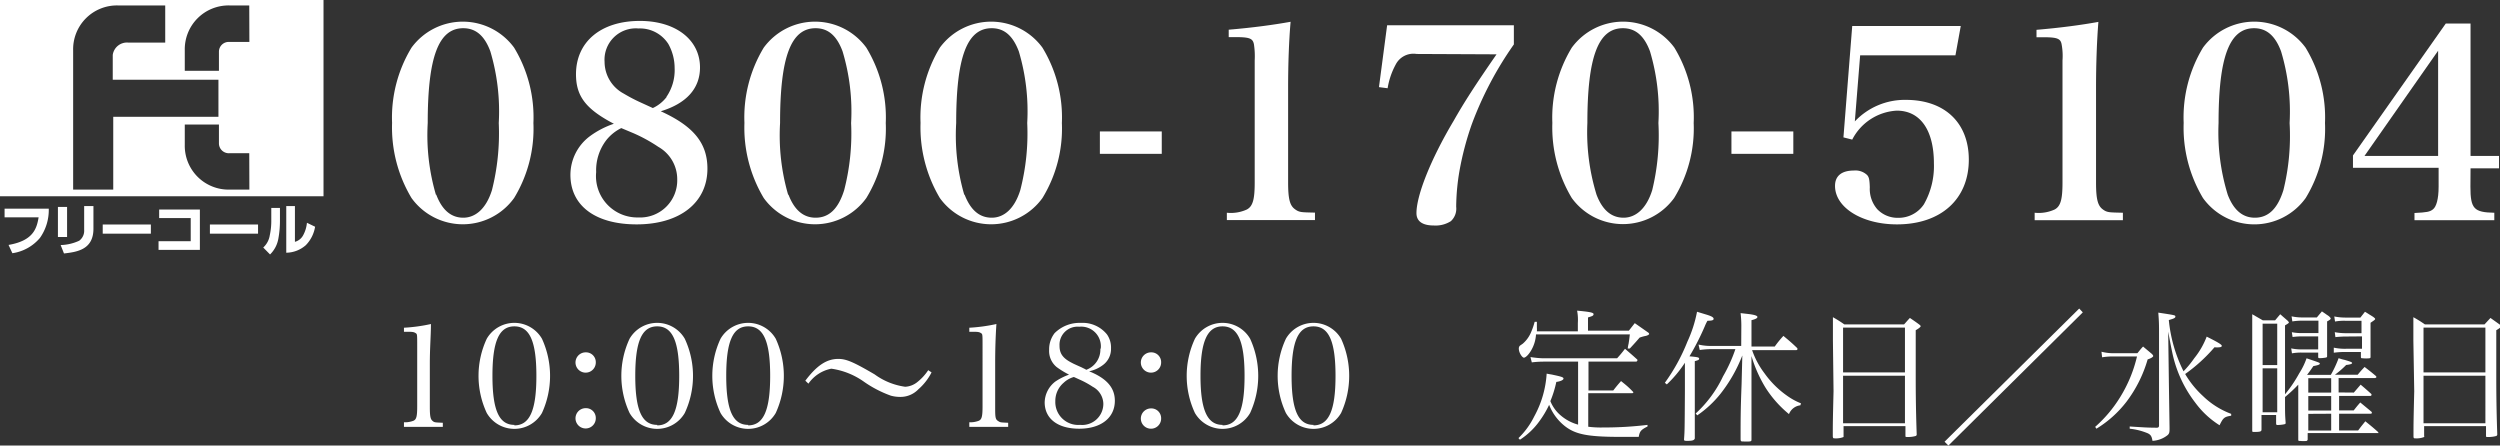 <svg id="レイヤー_1" data-name="レイヤー 1" xmlns="http://www.w3.org/2000/svg" viewBox="0 0 202 36"><rect x="0" y="0" width="202" height="36" fill="#333333" stroke="none"/><defs><style>.cls-1{fill:#fff;}</style></defs><path class="cls-1" d="M33.25,3.85a5.14,5.14,0,0,1,8.29,0A10.85,10.85,0,0,1,43.1,9.94,10.75,10.75,0,0,1,41.54,16a5.11,5.11,0,0,1-8.29,0,11.08,11.08,0,0,1-1.57-6.07A10.89,10.89,0,0,1,33.25,3.85Zm2,11.88c.47,1.24,1.2,1.86,2.18,1.86s1.85-.72,2.32-2.23a18.72,18.72,0,0,0,.55-5.42,16.91,16.91,0,0,0-.68-5.79c-.47-1.27-1.18-1.87-2.19-1.87-2,0-2.87,2.34-2.87,7.66A17.12,17.12,0,0,0,35.22,15.73Z"/><path class="cls-1" d="M57.16,13.63c0,2.74-2.22,4.5-5.72,4.5-3.32,0-5.35-1.5-5.35-4A3.9,3.9,0,0,1,47.67,11a7.11,7.11,0,0,1,1.93-1c-2.25-1.18-3.06-2.21-3.06-4,0-2.61,2-4.31,5.16-4.31,2.91,0,4.86,1.53,4.86,3.76,0,1.69-1.09,2.91-3.17,3.54C56.05,10.2,57.16,11.57,57.16,13.63ZM49,11.31a4,4,0,0,0-.83,2.6,3.34,3.34,0,0,0,3.4,3.66,3,3,0,0,0,3.15-3.09,3,3,0,0,0-1.52-2.61,12.72,12.72,0,0,0-2-1.1l-1-.42A3.54,3.54,0,0,0,49,11.31Zm4.84-3.47a3.82,3.82,0,0,0,.67-2.34A4,4,0,0,0,54,3.55,2.72,2.72,0,0,0,51.59,2.3,2.53,2.53,0,0,0,48.85,5a2.92,2.92,0,0,0,1.56,2.57,13.55,13.55,0,0,0,1.4.73l.94.43A3,3,0,0,0,53.86,7.84Z"/><path class="cls-1" d="M61.71,3.85a5.14,5.14,0,0,1,8.29,0,10.85,10.85,0,0,1,1.57,6.09A10.75,10.75,0,0,1,70,16a5.11,5.11,0,0,1-8.29,0,11.08,11.08,0,0,1-1.56-6.07A10.89,10.89,0,0,1,61.71,3.85Zm2,11.88q.71,1.86,2.19,1.86c1.09,0,1.84-.72,2.31-2.23a18.29,18.29,0,0,0,.56-5.42,16.85,16.85,0,0,0-.69-5.79c-.47-1.27-1.17-1.87-2.18-1.87-2,0-2.87,2.34-2.87,7.66A17.18,17.18,0,0,0,63.68,15.73Z"/><path class="cls-1" d="M75.94,3.85a5.14,5.14,0,0,1,8.29,0A10.85,10.85,0,0,1,85.8,9.94,10.75,10.75,0,0,1,84.23,16a5.11,5.11,0,0,1-8.29,0,11.17,11.17,0,0,1-1.56-6.07A10.89,10.89,0,0,1,75.94,3.85Zm2,11.88c.48,1.24,1.2,1.86,2.19,1.86s1.84-.72,2.31-2.23A18.29,18.29,0,0,0,83,9.94a16.91,16.91,0,0,0-.68-5.79c-.48-1.27-1.18-1.87-2.19-1.87-2,0-2.87,2.34-2.87,7.66A17.18,17.18,0,0,0,77.91,15.73Z"/><path class="cls-1" d="M88.87,10.62h5v1.81h-5Z"/><path class="cls-1" d="M99.13,17.19a3.12,3.12,0,0,0,1.61-.26c.49-.26.64-.82.64-2.19V4.88a6.47,6.47,0,0,0-.06-1.29C101.23,3.12,101,3,99.86,3h-.58v-.6c2-.17,3.6-.39,5-.64-.13,1.52-.2,3.32-.2,5.4v7.57c0,1.31.13,1.85.52,2.15s.56.27,1.65.3v.6H99.13Z"/><path class="cls-1" d="M114.46,4.36a1.61,1.61,0,0,0-1.69.86,6,6,0,0,0-.65,1.91l-.7-.09.66-5h10.24V3.59a28.22,28.22,0,0,0-3.4,6.45,24.08,24.08,0,0,0-1,3.8,17.86,17.86,0,0,0-.26,2.87,1.37,1.37,0,0,1-.43,1.16,2.29,2.29,0,0,1-1.37.35c-.94,0-1.41-.35-1.41-1,0-1.42,1.13-4.31,3-7.45.86-1.52,1.76-2.91,3.47-5.38Z"/><path class="cls-1" d="M127,3.85a5.14,5.14,0,0,1,8.29,0,10.85,10.85,0,0,1,1.56,6.09A10.75,10.75,0,0,1,135.27,16,5.11,5.11,0,0,1,127,16a11.08,11.08,0,0,1-1.57-6.07A10.89,10.89,0,0,1,127,3.85Zm2,11.88c.47,1.24,1.2,1.86,2.18,1.86s1.85-.72,2.32-2.23A18.72,18.72,0,0,0,134,9.94a16.91,16.91,0,0,0-.68-5.79c-.47-1.27-1.18-1.87-2.19-1.87-2,0-2.87,2.34-2.87,7.66A17.12,17.12,0,0,0,129,15.73Z"/><path class="cls-1" d="M139.9,10.62h5v1.81h-5Z"/><path class="cls-1" d="M149.87,9.81A5.55,5.55,0,0,1,154,8.07c3.13,0,5.08,1.85,5.08,4.83,0,3.19-2.25,5.23-5.81,5.23-2.8,0-5-1.35-5-3.11,0-.81.54-1.24,1.52-1.24a1.37,1.37,0,0,1,1.07.36c.15.17.2.34.22,1a2.5,2.5,0,0,0,.6,1.76,2.26,2.26,0,0,0,1.67.7,2.46,2.46,0,0,0,2.1-1.09,6.24,6.24,0,0,0,.81-3.3c0-2.71-1.11-4.27-3-4.27a4.31,4.31,0,0,0-3.6,2.34l-.71-.18.71-9h8.77L158,4.47H150.3Z"/><path class="cls-1" d="M164.4,17.19a3.12,3.12,0,0,0,1.61-.26c.49-.26.64-.82.64-2.19V4.88a5.1,5.1,0,0,0-.07-1.29c-.08-.47-.36-.58-1.45-.58h-.58v-.6c2-.17,3.6-.39,5-.64-.12,1.52-.19,3.32-.19,5.4v7.57c0,1.31.13,1.85.51,2.15s.56.27,1.66.3v.6H164.4Z"/><path class="cls-1" d="M178,3.85a5.14,5.14,0,0,1,8.29,0,10.85,10.85,0,0,1,1.57,6.09A10.75,10.75,0,0,1,186.3,16,5.11,5.11,0,0,1,178,16a11.08,11.08,0,0,1-1.56-6.07A10.89,10.89,0,0,1,178,3.85Zm2,11.88q.71,1.86,2.19,1.86c1.09,0,1.84-.72,2.31-2.23A18.29,18.29,0,0,0,185,9.94a16.85,16.85,0,0,0-.69-5.79c-.47-1.27-1.18-1.87-2.18-1.87-2,0-2.87,2.34-2.87,7.66A17.18,17.18,0,0,0,180,15.73Z"/><path class="cls-1" d="M199.61,15.08c0,1.79.28,2.08,1.93,2.11v.6h-6.45v-.58c1-.05,1.24-.09,1.5-.3s.45-.8.45-1.83V13.56h-6.92v-1l7.5-10.66h2V12.6h2.3v1h-2.3ZM197,4.1l-5.95,8.5H197Z"/><path class="cls-1" d="M32.64,34.12A1.93,1.93,0,0,0,33.4,34c.25-.11.31-.35.31-1.18V28c0-1,0-1-.12-1.08s-.23-.11-.52-.11h-.43v-.33a13.17,13.17,0,0,0,2.18-.3c0,.91-.09,1.89-.09,3.25v3.43c0,.77.05,1,.21,1.14s.19.13.84.16v.33H32.64Z"/><path class="cls-1" d="M39.33,27.37a2.58,2.58,0,0,1,4.46,0,7.2,7.2,0,0,1,0,6,2.58,2.58,0,0,1-4.46,0,7.1,7.1,0,0,1,0-6Zm2.23,7c1.24,0,1.78-1.21,1.78-4s-.54-4-1.78-4-1.77,1.22-1.77,4S40.33,34.33,41.56,34.33Z"/><path class="cls-1" d="M48.14,29.28a.82.82,0,1,1-.81-.81A.79.79,0,0,1,48.14,29.28Zm0,4.51a.82.82,0,1,1-.81-.81A.79.79,0,0,1,48.14,33.79Z"/><path class="cls-1" d="M50.87,27.37a2.58,2.58,0,0,1,4.46,0,7.1,7.1,0,0,1,0,6,2.58,2.58,0,0,1-4.46,0,7.1,7.1,0,0,1,0-6Zm2.23,7c1.24,0,1.78-1.21,1.78-4s-.54-4-1.78-4-1.77,1.22-1.77,4S51.87,34.33,53.1,34.33Z"/><path class="cls-1" d="M58.22,27.37a2.58,2.58,0,0,1,4.46,0,7.2,7.2,0,0,1,0,6,2.58,2.58,0,0,1-4.46,0,7.1,7.1,0,0,1,0-6Zm2.23,7c1.24,0,1.78-1.21,1.78-4s-.54-4-1.78-4-1.77,1.22-1.77,4S59.22,34.33,60.45,34.33Z"/><path class="cls-1" d="M65.07,30.76C66,29.53,66.79,29,67.74,29c.64,0,1.22.25,2.93,1.25a5.44,5.44,0,0,0,2.47,1,1.69,1.69,0,0,0,.93-.34,4.09,4.09,0,0,0,.93-1l.27.18a4.54,4.54,0,0,1-1.06,1.36,2,2,0,0,1-1.48.62,2.87,2.87,0,0,1-.75-.1,9.27,9.27,0,0,1-2.15-1.11,6,6,0,0,0-2.66-1.07A2.94,2.94,0,0,0,65.32,31Z"/><path class="cls-1" d="M78.32,34.12a1.93,1.93,0,0,0,.76-.12c.25-.11.31-.35.31-1.18V28c0-1,0-1-.12-1.08s-.23-.11-.52-.11h-.43v-.33a13.47,13.47,0,0,0,2.19-.3c-.06.91-.1,1.89-.1,3.25v3.43c0,.77,0,1,.21,1.14s.19.13.84.16v.33H78.32Z"/><path class="cls-1" d="M90.08,32.38c0,1.38-1.12,2.26-2.88,2.26s-2.79-.83-2.79-2.13a2.17,2.17,0,0,1,.86-1.68,4.9,4.9,0,0,1,1.11-.56,6.76,6.76,0,0,1-1-.61,1.68,1.68,0,0,1-.61-1.4,2.13,2.13,0,0,1,.44-1.34,2.85,2.85,0,0,1,2.13-.83,2.52,2.52,0,0,1,2.11.94,1.85,1.85,0,0,1,.32,1.12,1.61,1.61,0,0,1-.66,1.35A2.78,2.78,0,0,1,88,30C89.42,30.57,90.08,31.33,90.08,32.38Zm-4.14-1.45a1.93,1.93,0,0,0-.67,1.49,1.85,1.85,0,0,0,2,1.91,1.71,1.71,0,0,0,1.88-1.71,1.59,1.59,0,0,0-.86-1.37,7,7,0,0,0-1.06-.58l-.46-.21A2,2,0,0,0,85.94,30.93Zm3-2.76A1.59,1.59,0,0,0,87.2,26.4a1.46,1.46,0,0,0-1.59,1.54c0,.61.25,1,1,1.38.15.08.15.08.82.38.08.05.2.09.34.18A1.74,1.74,0,0,0,88.91,28.17Z"/><path class="cls-1" d="M93.82,29.28a.82.82,0,1,1-.81-.81A.79.79,0,0,1,93.82,29.28Zm0,4.51A.82.82,0,1,1,93,33,.79.79,0,0,1,93.82,33.79Z"/><path class="cls-1" d="M96.55,27.37a2.58,2.58,0,0,1,4.46,0,7.2,7.2,0,0,1,0,6,2.58,2.58,0,0,1-4.46,0,7.1,7.1,0,0,1,0-6Zm2.23,7c1.24,0,1.78-1.21,1.78-4s-.54-4-1.78-4S97,27.61,97,30.37,97.55,34.33,98.78,34.33Z"/><path class="cls-1" d="M103.9,27.37a2.58,2.58,0,0,1,4.46,0,7.2,7.2,0,0,1,0,6,2.58,2.58,0,0,1-4.46,0,7.1,7.1,0,0,1,0-6Zm2.23,7c1.24,0,1.78-1.21,1.78-4s-.54-4-1.78-4-1.77,1.22-1.77,4S104.9,34.33,106.13,34.33Z"/><path class="cls-1" d="M127.49,26.77V26.1a4,4,0,0,0-.06-1c1.07.1,1.34.16,1.33.29s-.13.16-.45.26v1.07h3.3l.48-.61,1.1.77c.05.05.06.07.06.11s0,0-.06.07a.77.77,0,0,1-.26.09,3,3,0,0,0-.45.13c-.3.35-.43.49-.79.88l-.17,0a3.2,3.2,0,0,1,.07-.39c.06-.38.07-.48.1-.75h-7.58a2.88,2.88,0,0,1-.44,1.37c-.19.3-.41.51-.54.51s-.41-.39-.41-.74a.32.32,0,0,1,.09-.23l.23-.16a2.5,2.5,0,0,0,.7-1A5.21,5.21,0,0,0,124,26h.18v.48a1.94,1.94,0,0,1,0,.29Zm-2.8,2.45a7.83,7.83,0,0,0-.92.06l-.11-.43a8.36,8.36,0,0,0,1,.1h6a9.68,9.68,0,0,0,.64-.77c.41.36.55.47,1,.88a.11.11,0,0,1,0,.07.12.12,0,0,1-.1.09h-3.85v2.33h2c.26-.33.34-.43.63-.76.46.37.6.48,1,.9,0,0,0,0,0,0a.11.11,0,0,1-.08.08h-3.57v2.71a8.06,8.06,0,0,0,1.21.06,29.24,29.24,0,0,0,3.58-.21v.13c-.53.27-.63.38-.71.84-.73,0-1.18,0-1.48,0-2.57,0-3.57-.19-4.41-.81a4.06,4.06,0,0,1-1.35-1.78,7.82,7.82,0,0,1-.77,1.3,5.81,5.81,0,0,1-1.59,1.52l-.12-.13a6.32,6.32,0,0,0,1.28-1.76,8.21,8.21,0,0,0,1-3.45l.63.12c.6.13.73.18.73.28s-.2.22-.58.27a8.66,8.66,0,0,1-.48,1.55,2.94,2.94,0,0,0,.84,1.16,3.58,3.58,0,0,0,1.4.74V29.22Z"/><path class="cls-1" d="M137.81,25.4c.48.14.65.24.65.36s-.13.15-.5.16a4.33,4.33,0,0,0-.22.46,20.57,20.57,0,0,1-1.23,2.41c.64.06.78.08.78.19s-.1.13-.35.2v2.44c0,2.65,0,2.65,0,3.81-.05.13-.15.18-.5.19h-.15c-.15,0-.22,0-.22-.12v0c.05-.68.05-.68.07-3.9V29.31a9.62,9.62,0,0,1-1.46,1.75l-.16-.13a15.18,15.18,0,0,0,1.82-3.32,10.35,10.35,0,0,0,.78-2.42Zm2.89.9a8.88,8.88,0,0,0-.06-1l.61.07c.51.06.75.14.75.24s-.15.18-.48.26V28h1.88a8.21,8.21,0,0,1,.7-.86c.49.41.64.53,1.13,1,0,0,0,.06,0,.08s0,.07-.11.07h-3.55a6.67,6.67,0,0,0,1,1.87A7.6,7.6,0,0,0,144.43,32a5.22,5.22,0,0,0,1.09.59l-.05.16a1.12,1.12,0,0,0-.92.71,9,9,0,0,1-1.88-2.11,10.73,10.73,0,0,1-1.15-2.58l0,2.35c0,.59,0,.61,0,2.62,0,.81,0,.81,0,1.76,0,.1,0,.15-.15.17a4.17,4.17,0,0,1-.52,0c-.16,0-.2,0-.21-.18,0-1.66,0-2.34.08-4.44l.06-2.33a12,12,0,0,1-1.75,3.08,8.59,8.59,0,0,1-1.89,1.76l-.13-.15a9.61,9.61,0,0,0,2.21-3,12.16,12.16,0,0,0,1-2.2h-1.88a6.66,6.66,0,0,0-1,.07l-.1-.44a4.29,4.29,0,0,0,1.13.11h2.32Z"/><path class="cls-1" d="M148.1,27.53c0-.85,0-1.14,0-1.9a10.07,10.07,0,0,1,.92.58h4.83c.21-.23.26-.3.47-.52.32.22.43.29.74.52.09.07.13.11.13.15s-.11.16-.4.32v3.66c0,.88,0,2.48.08,4.77v0a.13.13,0,0,1-.09.12,2.22,2.22,0,0,1-.62.08c-.16,0-.2,0-.2-.08v-.8h-5v.78c0,.06,0,.08,0,.1a1.63,1.63,0,0,1-.69.11c-.13,0-.16,0-.18-.15,0-1,0-1.2.06-3.66Zm5.82-1.06h-5v3.62h5Zm-5,3.89V34.2h5V30.36Z"/><path class="cls-1" d="M168.29,25.24,157.43,36l-.31-.31L168,24.93Z"/><path class="cls-1" d="M169.8,28.42a3.9,3.9,0,0,0,1,.12h1.9c.2-.24.26-.33.46-.54l.68.57c.1.09.14.15.14.2s-.13.17-.45.27a10.47,10.47,0,0,1-1.71,3.42,8.93,8.93,0,0,1-2.43,2.18l-.1-.15a10.56,10.56,0,0,0,2-2.37,11,11,0,0,0,1.38-3.32h-1.9a5.65,5.65,0,0,0-.92.07Zm9.13-.36a13,13,0,0,1-2.37,2.16A7.71,7.71,0,0,0,178,32a6.54,6.54,0,0,0,2.28,1.44v.15c-.56.09-.64.16-.94.77a7.13,7.13,0,0,1-1.95-1.81,9.94,9.94,0,0,1-1.88-4.11c-.09-.43-.13-.62-.32-1.64l.06,4.45.05,3.31c0,.33,0,.46-.16.6a2.13,2.13,0,0,1-1.22.46c-.06-.37-.14-.49-.38-.61a5.16,5.16,0,0,0-1.46-.37v-.18c1.4.09,1.43.09,2.18.1.15,0,.19-.06.19-.2V27c0-.7,0-1-.06-1.74,1.38.21,1.38.21,1.38.32s-.11.16-.53.28A11.83,11.83,0,0,0,176.43,30a8.37,8.37,0,0,0,.87-1.06,6.35,6.35,0,0,0,1-1.74c.88.44,1.22.64,1.22.74s-.1.13-.43.13Z"/><path class="cls-1" d="M190.19,31.72l.55-.64c.38.32.49.42.87.76a.12.12,0,0,1,0,.09s0,.06-.09.06h-2.52v1.17h1.18c.23-.29.3-.38.53-.64l.86.71a.17.17,0,0,1,.08.13s0,.07-.12.07h-2.53v1.35h1.54c.25-.34.33-.43.58-.74.43.35.57.46,1,.84.05.06.06.08.06.11a.06.06,0,0,1-.06,0h-5.66v.49a.14.14,0,0,1-.1.15,2.47,2.47,0,0,1-.47,0c-.15,0-.19,0-.19-.1v0c0-.86,0-.86,0-2.91V31.08a11.86,11.86,0,0,1-1.07,1c0,1.39,0,1.39.05,2.08v0c0,.06,0,.09-.1.12a3,3,0,0,1-.53.06c-.1,0-.13,0-.14-.13v-.68h-1.18V34.7c0,.17-.1.2-.59.2-.14,0-.16,0-.16-.12,0-.91,0-2.24,0-5.55,0-1.57,0-3.2,0-3.84l.85.49h1l.41-.49.6.52c.09.1.1.11.1.15s-.07.09-.31.23V31.1c0,.14,0,.14,0,.76a10.8,10.8,0,0,0,1.15-1.7,5.7,5.7,0,0,0,.59-1.21c1.07.36,1.07.36,1.07.43s-.09.12-.52.2c-.23.34-.32.46-.51.71h1.92a8.77,8.77,0,0,0,.63-1.35,3.63,3.63,0,0,0,.49.14c.5.15.58.18.6.25h0c0,.07-.13.12-.48.16a7.44,7.44,0,0,1-.91.79h1.84c.24-.29.31-.37.56-.63.4.31.52.4.9.72,0,0,.06.07.06.09s-.06.09-.14.09h-2.92v1.16ZM184,26.15h-1.18V29.5H184Zm-1.18,3.61v3.55H184V29.76Zm3.24-2.58a5.82,5.82,0,0,0-.82.05l-.06-.39a3.77,3.77,0,0,0,.88.07h1.27v-1h-1.27a5.1,5.1,0,0,0-.84.06l-.06-.41a4.09,4.09,0,0,0,.9.09h1.14l.41-.49.58.4c.08.09.13.13.13.17s0,.09-.29.24v1.07c0,.65,0,1,0,1.73,0,.07,0,.09-.09.12a3.08,3.08,0,0,1-.48.05c-.11,0-.15,0-.15-.11v-.34h-1.27a4.15,4.15,0,0,0-.85.06l-.06-.4a3.88,3.88,0,0,0,.91.08h1.27V27.18Zm2.3,3.38h-1.85v1.16h1.85ZM186.51,32v1.17h1.85V32Zm0,1.44v1.35h1.85V33.43Zm3.19-6.25a8.58,8.58,0,0,0-1,.05l-.05-.4a4.79,4.79,0,0,0,1,.08h1.16v-1h-1.28a4,4,0,0,0-.86.06l-.06-.41a4.56,4.56,0,0,0,.92.09h1.19l.37-.47.66.41c.11.09.16.12.16.17s0,.06-.37.31c0,1.29,0,1.47,0,2.74v0c0,.08,0,.1-.09.13a2.89,2.89,0,0,1-.53,0c-.12,0-.16,0-.16-.14v-.37h-1.28a6.62,6.62,0,0,0-.91.06l0-.41a4.23,4.23,0,0,0,1,.09h1.28V27.18Z"/><path class="cls-1" d="M195,27.53c0-.85,0-1.14,0-1.9a10.21,10.21,0,0,1,.93.58h4.82l.48-.52.73.52c.1.07.13.11.13.15s-.1.16-.39.32v3.66c0,.88,0,2.48.08,4.77v0a.14.14,0,0,1-.09.12,2.3,2.3,0,0,1-.63.08c-.16,0-.19,0-.19-.08v-.8h-5v.78a.12.12,0,0,1,0,.1,1.63,1.63,0,0,1-.69.11c-.13,0-.16,0-.17-.15,0-1,0-1.2.06-3.66Zm5.82-1.06h-5v3.62h5Zm-5,3.89V34.2h5V30.36Z"/><path class="cls-1" d="M0,0V15.86H26.14V0ZM9.15,15.32H5.91V4.06A3.54,3.54,0,0,1,9.53.44h3.82v3h-3a1.16,1.16,0,0,0-1.24,1v2h8.54v3H9.15Zm11,0H18.56a3.54,3.54,0,0,1-3.63-3.62V10.06h2.76v1.53a.8.8,0,0,0,.86.79h1.59Zm0-11.93H18.55a.79.79,0,0,0-.86.79V5.72H14.93V4.06A3.54,3.54,0,0,1,18.56.44h1.58Z"/><path class="cls-1" d="M3.94,16.86a3.91,3.91,0,0,1-.71,2.36A3.57,3.57,0,0,1,1,20.46l-.31-.67c2-.34,2.28-1.33,2.43-2.23H.37v-.7Z"/><path class="cls-1" d="M5.42,19.15H4.68V16.72h.74Zm2.13-.67c0,1.69-1.32,1.88-2.38,2l-.27-.68a3.77,3.77,0,0,0,1.5-.35,1,1,0,0,0,.4-.88V16.65h.75Z"/><rect class="cls-1" x="8.3" y="18.14" width="3.89" height="0.74"/><polygon class="cls-1" points="16.15 16.93 16.15 20.19 12.81 20.19 12.81 19.49 15.41 19.49 15.41 17.62 12.86 17.62 12.86 16.93 16.15 16.93"/><rect class="cls-1" x="16.96" y="18.14" width="3.89" height="0.74"/><path class="cls-1" d="M22.62,17.83a8,8,0,0,1-.13,1.46,2.35,2.35,0,0,1-.67,1.27L21.27,20a1.69,1.69,0,0,0,.53-1,5.38,5.38,0,0,0,.12-1.08V16.8h.7Zm1.21,1.71A1.07,1.07,0,0,0,24.5,19a2.59,2.59,0,0,0,.3-1l.66.32a2.76,2.76,0,0,1-.75,1.49,2.44,2.44,0,0,1-1.58.61V16.65h.7Z"/></svg>
